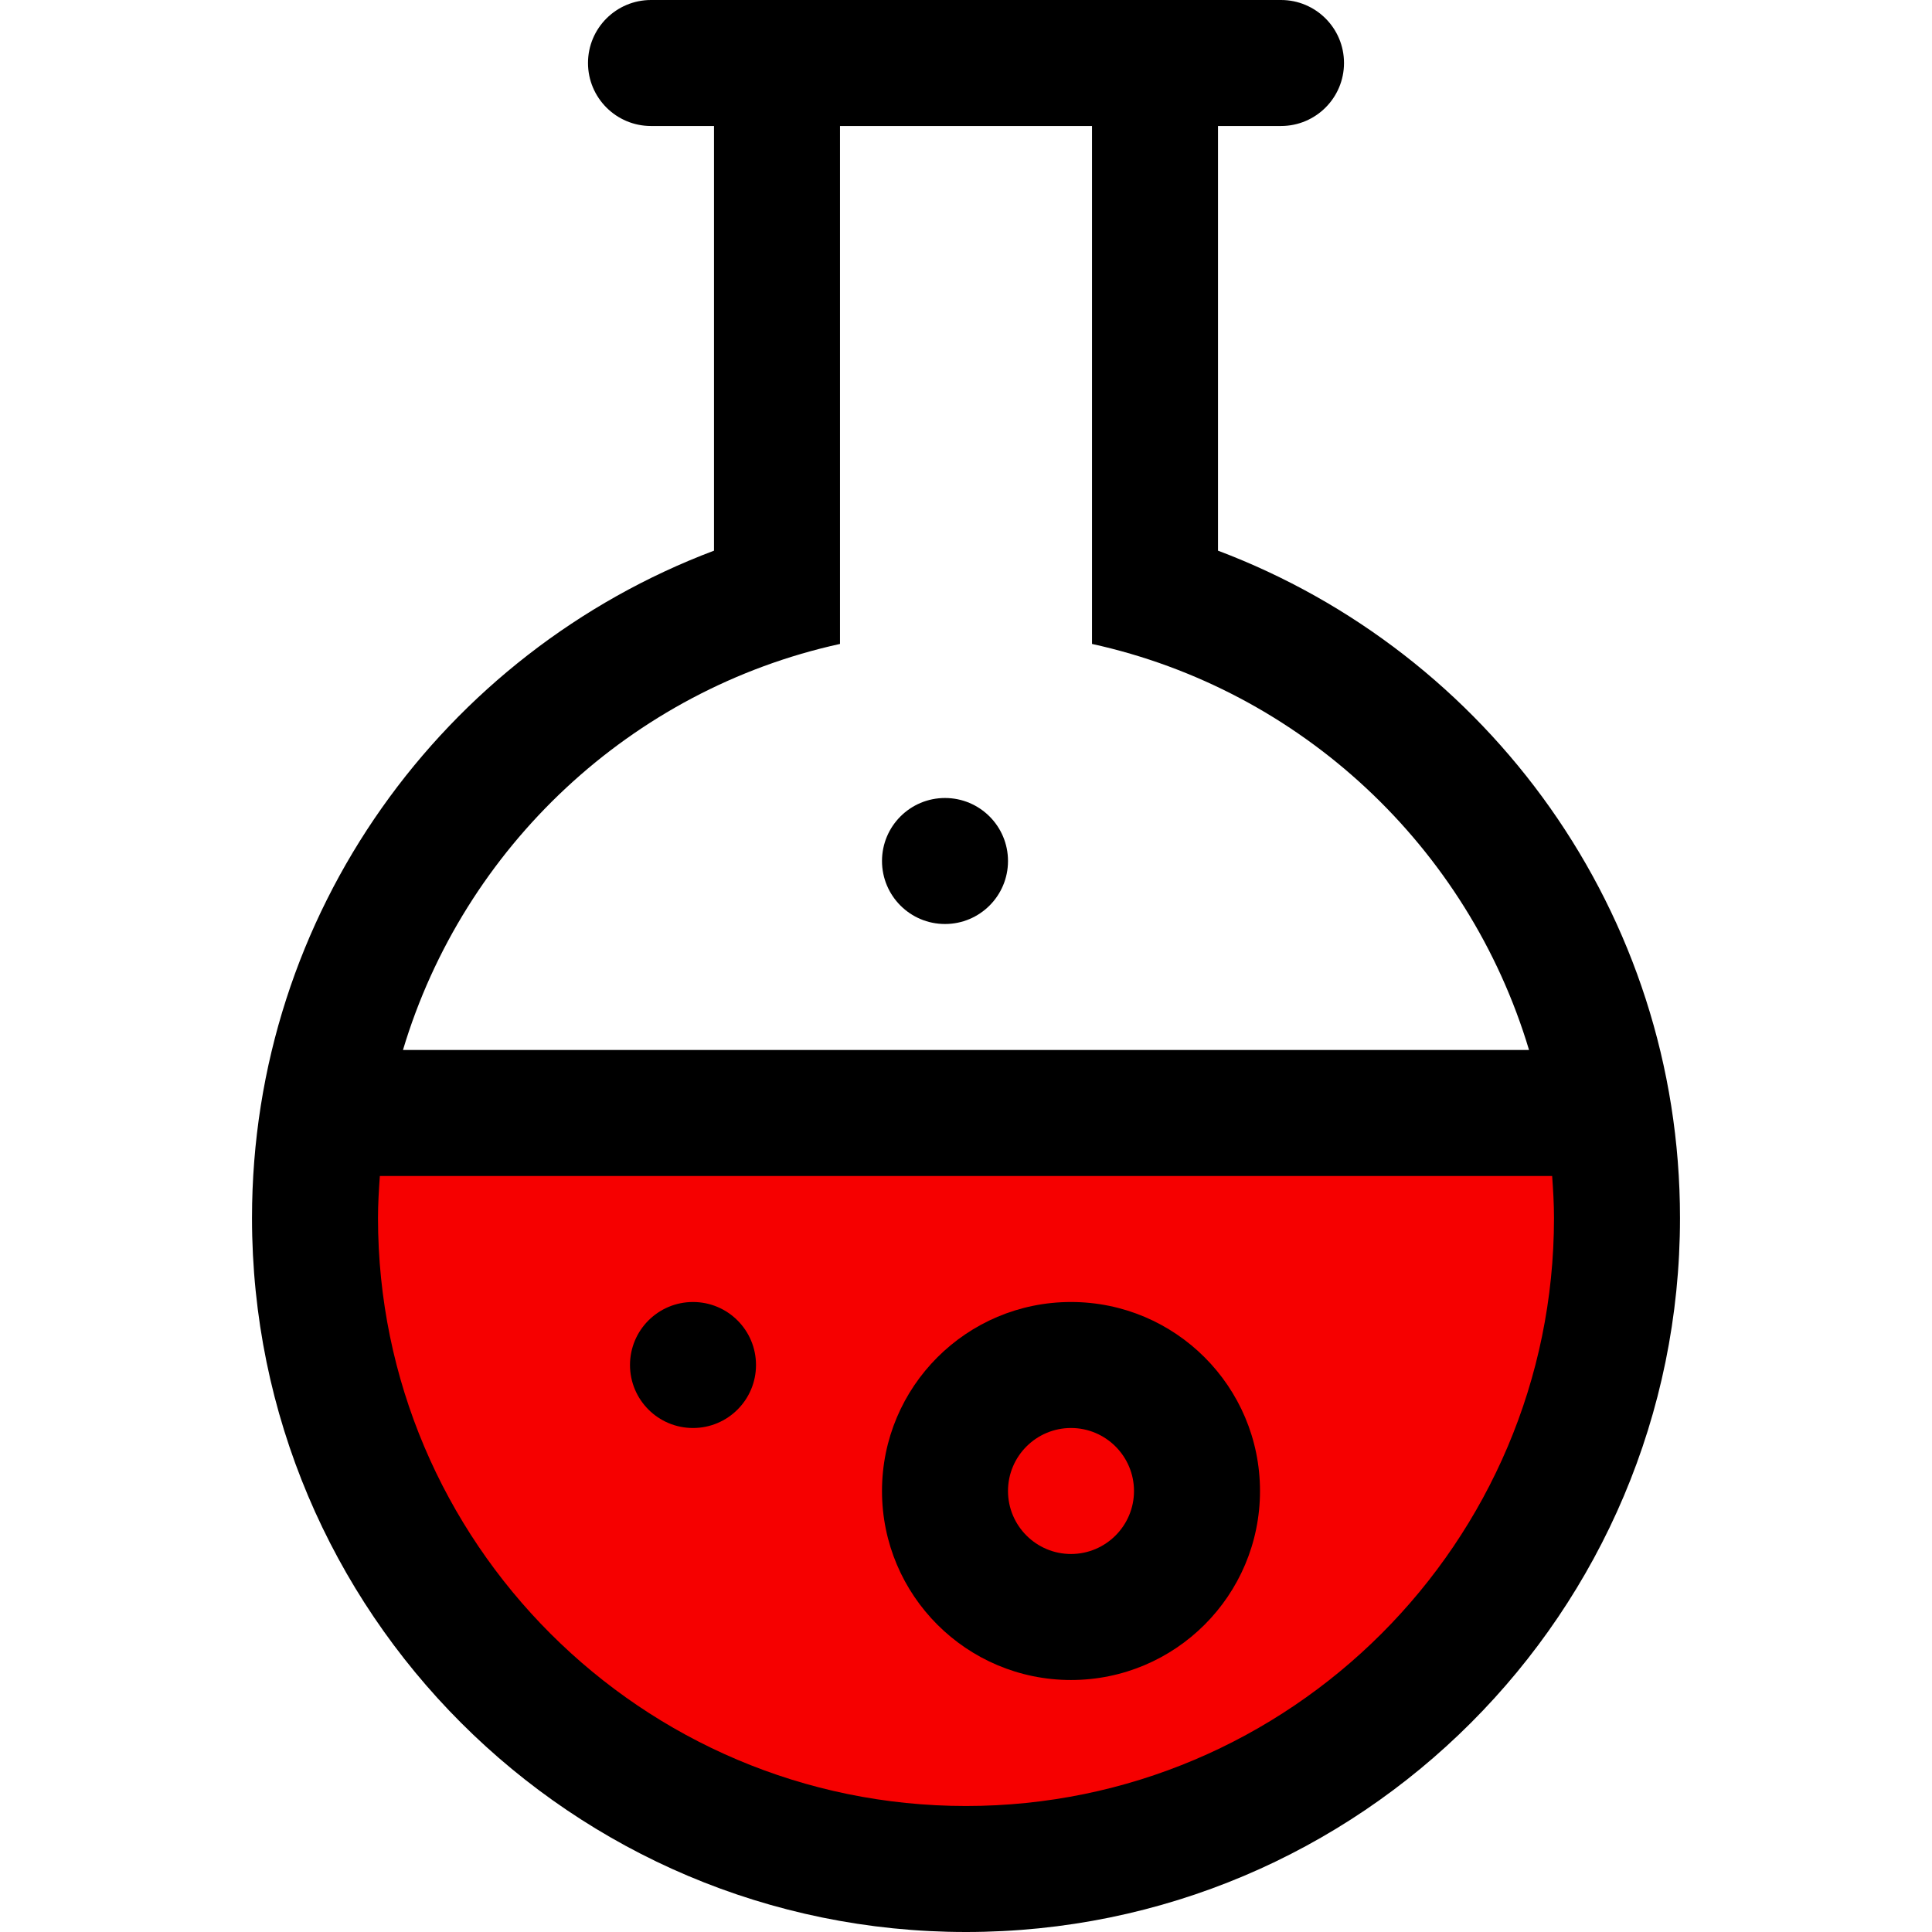<?xml version="1.0" encoding="UTF-8" standalone="no"?>
<!DOCTYPE svg PUBLIC "-//W3C//DTD SVG 1.1//EN" "http://www.w3.org/Graphics/SVG/1.1/DTD/svg11.dtd">
<svg width="100%" height="100%" viewBox="0 0 512 512" version="1.1" xmlns="http://www.w3.org/2000/svg" xmlns:xlink="http://www.w3.org/1999/xlink" xml:space="preserve" style="fill-rule:evenodd;clip-rule:evenodd;stroke-linejoin:round;stroke-miterlimit:2;">
    <path d="M85.605,295.813L427.42,298.572L422.232,392.645L342.846,477.011L221.764,492.402L121.736,431.158L85.605,295.813Z" style="fill:rgb(246,0,0);"/>
    <g>
        <g>
            <path d="M322.783,145.931L322.783,33.391L339.479,33.391C348.699,33.391 356.175,25.916 356.175,16.695C356.175,7.474 348.699,0 339.478,0L172.522,0C163.302,0 155.826,7.475 155.826,16.696C155.826,25.917 163.301,33.392 172.522,33.392L189.218,33.392L189.218,145.932C117.7,172.912 66.783,241.82 66.783,322.783C66.783,427.284 151.497,512 256,512C360.501,512 445.217,427.284 445.217,322.783C445.217,241.82 394.299,172.912 322.783,145.931ZM222.609,170.65L222.609,33.391L289.392,33.391L289.392,170.65C344.766,182.799 389.112,224.479 405.211,278.261L106.79,278.261C122.889,224.48 167.235,182.798 222.609,170.65ZM255.999,478.609C170.075,478.609 100.174,408.707 100.174,322.783C100.174,319.032 100.401,315.338 100.663,311.653L411.337,311.653C411.6,315.338 411.826,319.033 411.826,322.783C411.825,408.706 341.922,478.609 255.999,478.609Z" style="fill-rule:nonzero;"/>
        </g>
    </g>
    <g>
        <g>
            <path d="M283.826,345.043C256.164,345.043 233.739,367.467 233.739,395.13C233.739,422.793 256.163,445.217 283.826,445.217C311.488,445.217 333.913,422.793 333.913,395.13C333.913,367.467 311.488,345.043 283.826,345.043ZM283.826,411.826C274.619,411.826 267.13,404.336 267.13,395.13C267.13,385.924 274.619,378.434 283.826,378.434C293.032,378.434 300.522,385.924 300.522,395.13C300.522,404.336 293.032,411.826 283.826,411.826Z" style="fill-rule:nonzero;"/>
        </g>
    </g>
    <g>
        <g>
            <circle cx="183.652" cy="361.739" r="16.696"/>
        </g>
    </g>
    <g>
        <g>
            <circle cx="250.435" cy="228.174" r="16.696"/>
        </g>
    </g>
</svg>
